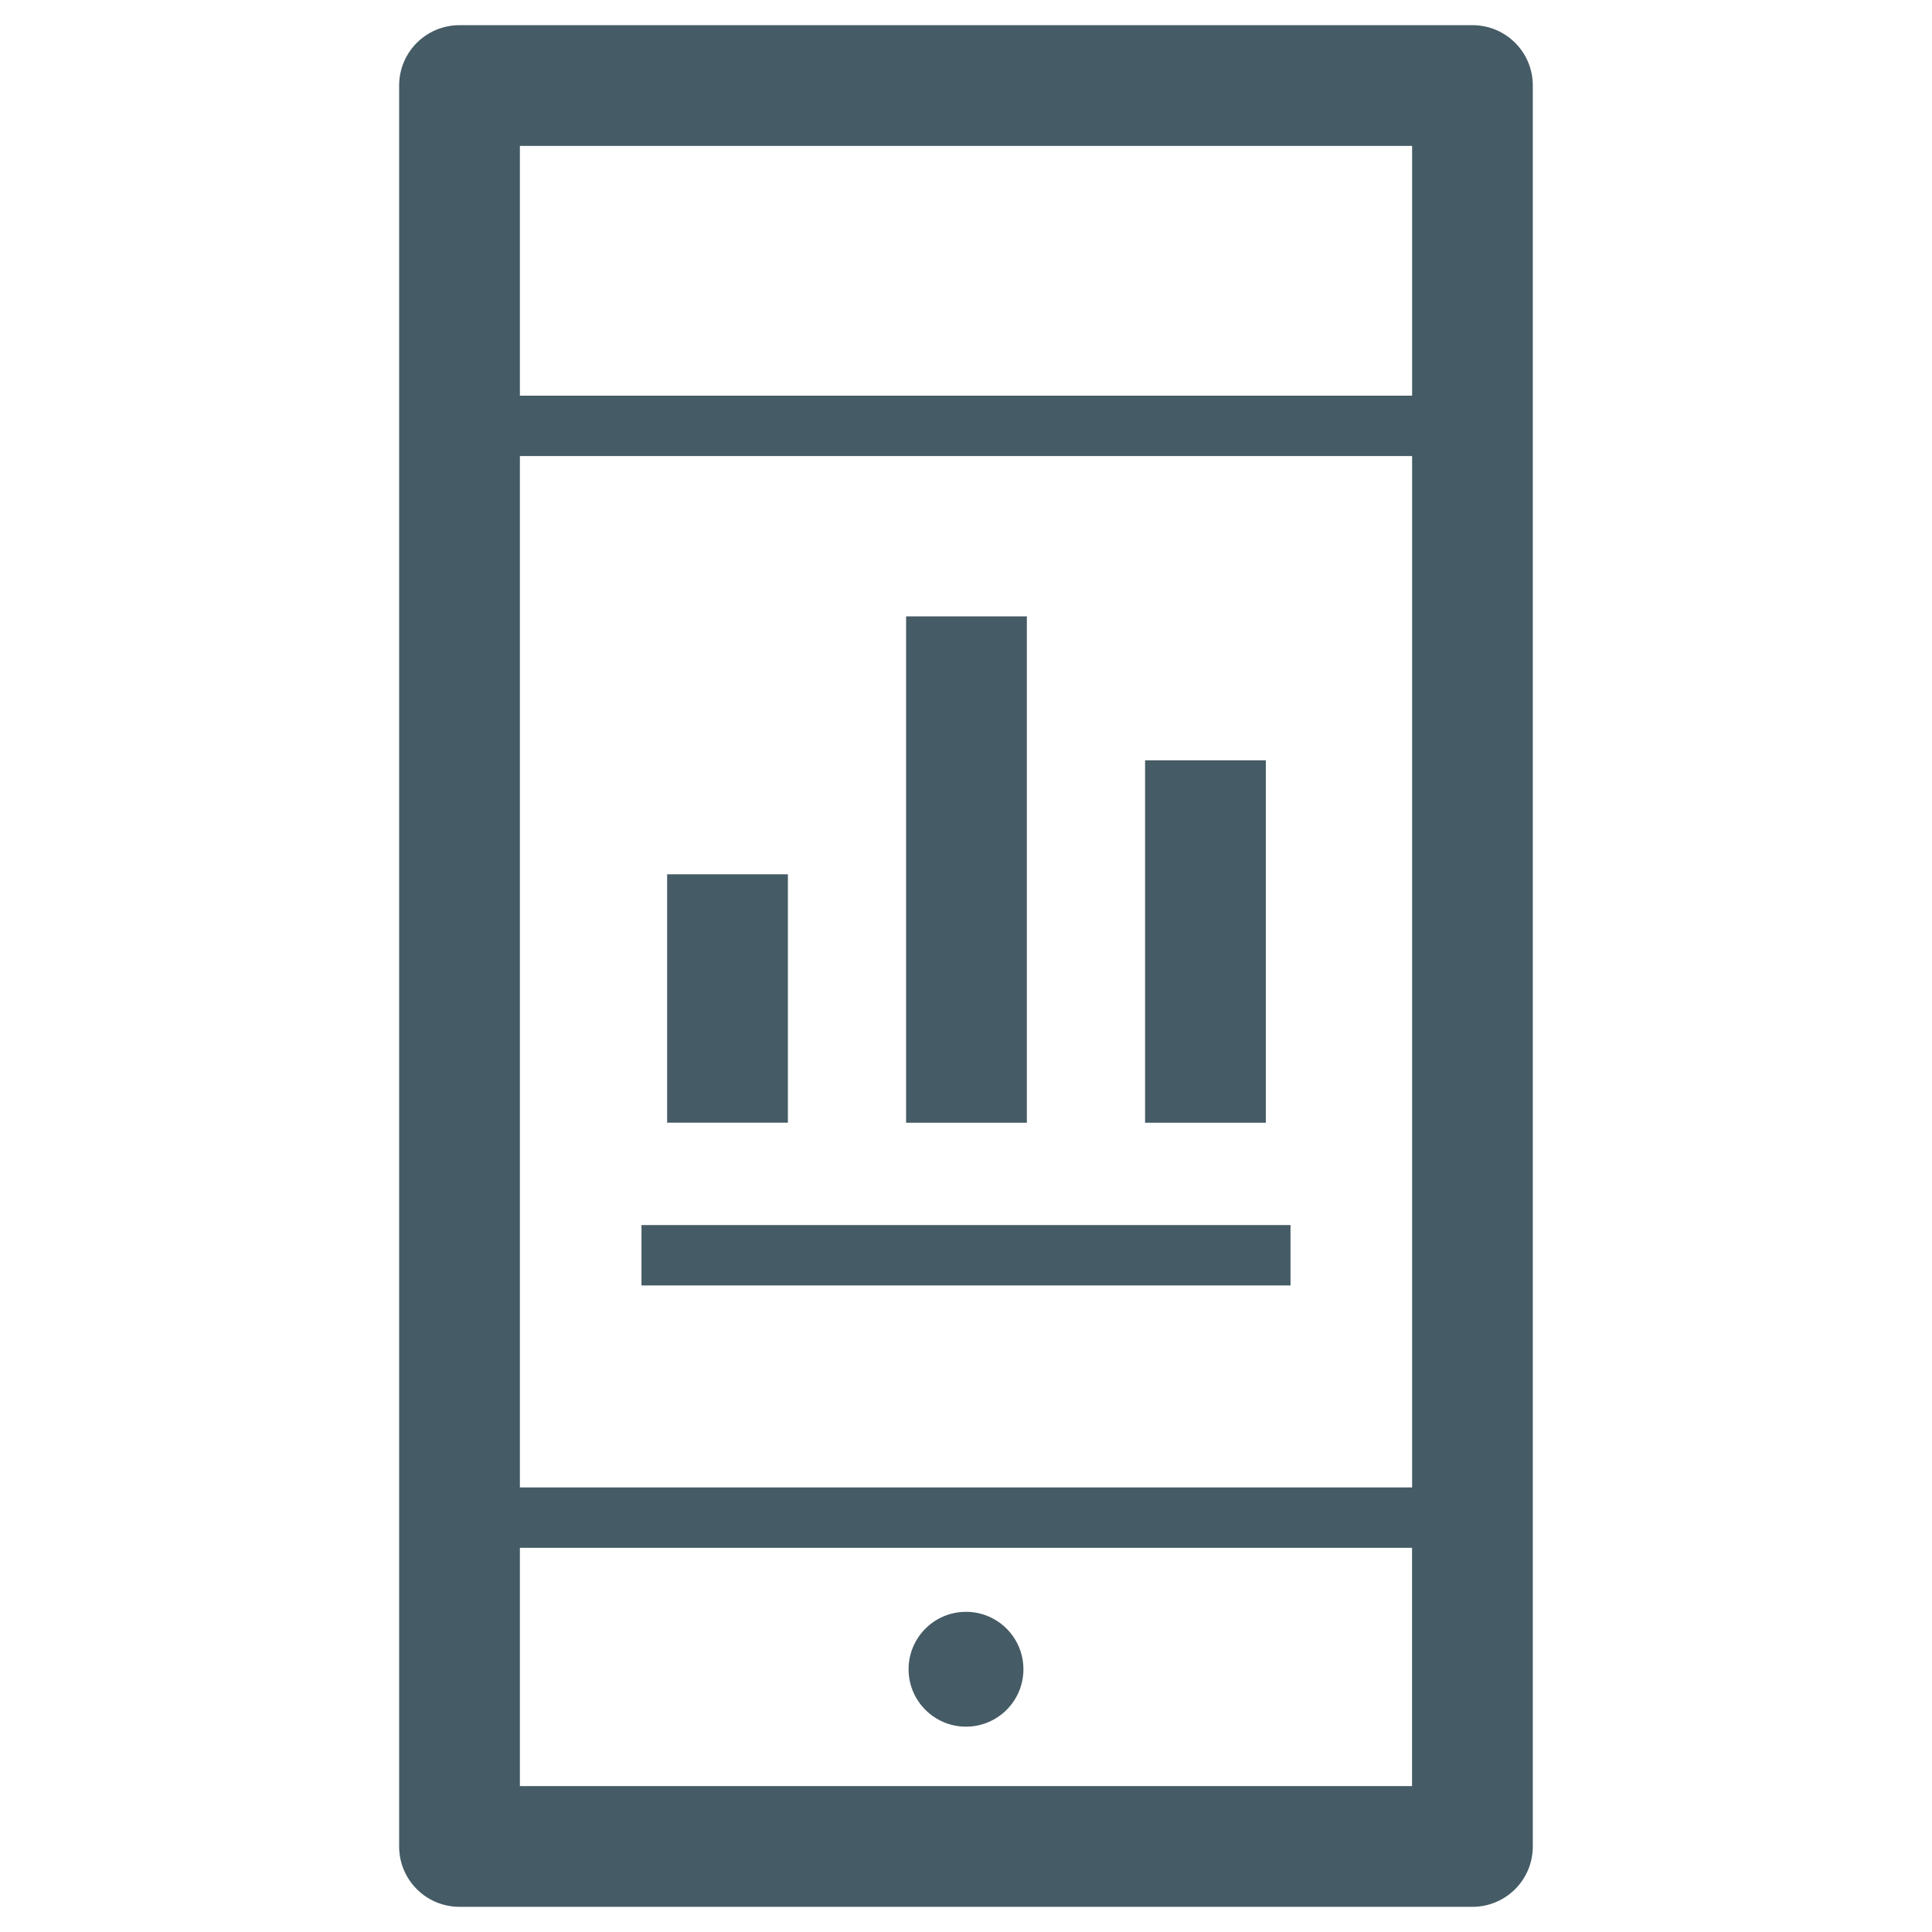 <?xml version="1.0" encoding="utf-8"?>
<!-- Generator: Adobe Illustrator 19.1.0, SVG Export Plug-In . SVG Version: 6.00 Build 0)  -->
<svg version="1.1" id="Layer_1" xmlns="http://www.w3.org/2000/svg" xmlns:xlink="http://www.w3.org/1999/xlink" x="0px" y="0px"
	 viewBox="0 0 32 32" enable-background="new 0 0 32 32" xml:space="preserve">
<g>
	<path fill="#455B65" d="M24.389,0.417H7.611c-0.553,0-1,0.447-1,1v29.166c0,0.553,0.447,1,1,1h16.777c0.553,0,1-0.447,1-1V1.417
		C25.389,0.864,24.941,0.417,24.389,0.417z M23.389,2.417v4.137H8.611V2.417H23.389z M23.389,7.554v17.083H8.611V7.554H23.389z
		 M8.611,29.583v-3.946h14.777v3.946H8.611z"/>
	<circle fill="#455B65" cx="16" cy="27.648" r="0.951"/>
	<rect x="10.625" y="20.291" fill="#455B65" width="10.75" height="1"/>
	<rect x="11.05" y="14.481" fill="#455B65" width="2" height="4.114"/>
	<rect x="15.008" y="10.209" fill="#455B65" width="2" height="8.387"/>
	<rect x="18.966" y="12.593" fill="#455B65" width="2" height="6.003"/>
</g>
</svg>
